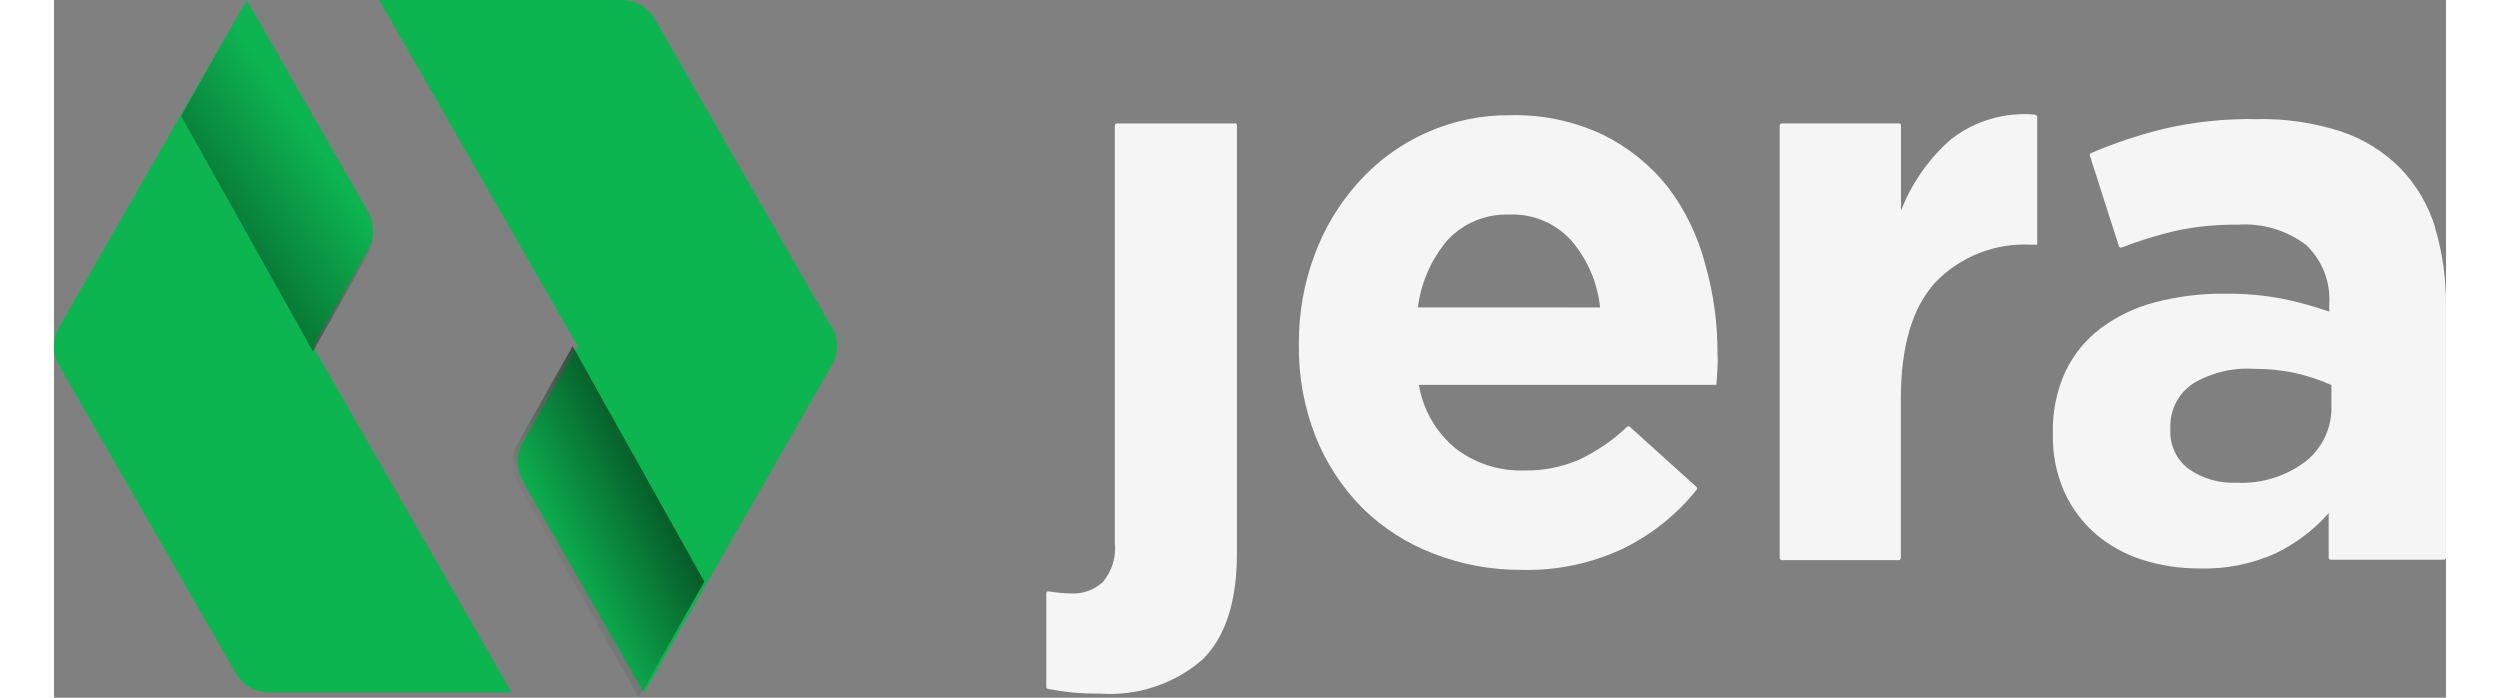 <svg width="172" height="48" viewBox="0 0 192 56" fill="none" xmlns="http://www.w3.org/2000/svg">
<rect x="0" y="0" width="192" height="56" fill="#808080" stroke="none"/>
<path d="M94.73 9.908H85.312C85.291 9.908 85.27 9.912 85.25 9.921C85.23 9.929 85.212 9.942 85.197 9.957C85.182 9.972 85.17 9.991 85.162 10.011C85.154 10.031 85.15 10.052 85.15 10.074V43.574C85.209 44.135 85.154 44.702 84.99 45.241C84.826 45.781 84.555 46.282 84.194 46.716C83.86 47.025 83.467 47.266 83.04 47.423C82.612 47.58 82.157 47.651 81.701 47.632C81.077 47.625 80.454 47.57 79.837 47.466C79.815 47.462 79.792 47.463 79.77 47.469C79.748 47.475 79.728 47.486 79.71 47.501C79.693 47.515 79.678 47.534 79.668 47.554C79.657 47.575 79.652 47.598 79.65 47.621V55.132C79.65 55.172 79.663 55.21 79.689 55.241C79.715 55.271 79.751 55.292 79.79 55.298C80.428 55.416 81.034 55.507 81.608 55.572C82.383 55.646 83.161 55.679 83.939 55.672C86.933 55.892 89.892 54.916 92.166 52.957C94.023 51.147 94.951 48.302 94.951 44.422V10.069C94.953 10.041 94.948 10.013 94.937 9.988C94.925 9.962 94.908 9.94 94.885 9.924C94.864 9.907 94.838 9.897 94.811 9.893C94.784 9.889 94.756 9.893 94.73 9.903V9.908ZM129.549 15.027C128.146 13.254 126.365 11.816 124.336 10.819C122.017 9.721 119.472 9.183 116.906 9.248C114.599 9.224 112.312 9.695 110.202 10.629C108.091 11.564 106.206 12.939 104.671 14.664C103.146 16.366 101.958 18.343 101.171 20.489C100.333 22.748 99.91 25.14 99.923 27.55V27.684C99.889 30.2 100.345 32.698 101.264 35.041C102.119 37.179 103.394 39.126 105.012 40.765C106.638 42.369 108.579 43.617 110.712 44.431C112.988 45.318 115.413 45.763 117.855 45.741C120.674 45.81 123.468 45.214 126.013 44.002C128.273 42.885 130.262 41.288 131.84 39.324C131.856 39.308 131.869 39.289 131.877 39.269C131.885 39.249 131.89 39.227 131.89 39.205C131.89 39.182 131.885 39.161 131.877 39.14C131.869 39.12 131.856 39.101 131.84 39.086L126.483 34.253C126.454 34.228 126.417 34.214 126.379 34.214C126.341 34.214 126.303 34.228 126.274 34.253C125.127 35.346 123.81 36.246 122.374 36.917C120.997 37.502 119.512 37.79 118.016 37.763C116.045 37.829 114.111 37.215 112.538 36.024C110.951 34.735 109.89 32.909 109.556 30.892H133.431C133.471 30.421 133.502 29.964 133.524 29.522C133.548 29.125 133.548 28.728 133.524 28.332C133.532 25.916 133.199 23.512 132.534 21.19C131.951 18.961 130.938 16.868 129.552 15.028L129.549 15.027ZM109.476 24.675C109.725 22.669 110.56 20.781 111.876 19.247C112.511 18.574 113.283 18.045 114.139 17.696C114.995 17.347 115.916 17.186 116.84 17.224C117.763 17.186 118.682 17.352 119.534 17.708C120.385 18.064 121.149 18.601 121.77 19.284C123.081 20.8 123.895 22.683 124.101 24.677L109.476 24.675ZM159.042 9.202C156.622 8.976 154.206 9.678 152.284 11.167C150.492 12.726 149.109 14.7 148.253 16.916V10.069C148.254 10.047 148.25 10.026 148.242 10.006C148.234 9.986 148.222 9.967 148.207 9.952C148.192 9.937 148.174 9.924 148.154 9.916C148.134 9.907 148.113 9.903 148.091 9.903H138.679C138.658 9.903 138.637 9.907 138.617 9.916C138.597 9.924 138.579 9.937 138.564 9.952C138.549 9.967 138.537 9.986 138.529 10.006C138.521 10.026 138.517 10.047 138.517 10.069V44.793C138.517 44.814 138.521 44.836 138.529 44.855C138.537 44.876 138.549 44.894 138.564 44.909C138.579 44.925 138.597 44.937 138.617 44.945C138.637 44.954 138.658 44.958 138.679 44.959H148.079C148.101 44.958 148.122 44.954 148.142 44.945C148.162 44.937 148.18 44.925 148.195 44.909C148.21 44.894 148.222 44.876 148.23 44.855C148.238 44.836 148.242 44.814 148.241 44.793V32.007C148.241 27.777 149.17 24.659 151.026 22.651C152.011 21.631 153.203 20.835 154.522 20.315C155.84 19.796 157.255 19.566 158.67 19.64H159.188V9.414C159.192 9.37 159.177 9.326 159.148 9.293C159.134 9.276 159.117 9.263 159.098 9.253C159.079 9.244 159.058 9.238 159.036 9.237L159.042 9.202ZM191.123 18.238C190.574 16.448 189.607 14.815 188.303 13.472C186.989 12.163 185.394 11.171 183.638 10.572C181.416 9.847 179.087 9.505 176.75 9.561C174.251 9.516 171.755 9.78 169.32 10.347C167.333 10.835 165.388 11.485 163.506 12.289C163.469 12.305 163.439 12.334 163.422 12.371C163.405 12.408 163.402 12.45 163.413 12.489L165.744 19.762C165.751 19.783 165.761 19.803 165.775 19.82C165.789 19.837 165.807 19.851 165.826 19.862C165.846 19.872 165.867 19.878 165.889 19.879C165.911 19.88 165.933 19.877 165.953 19.87C167.373 19.32 168.83 18.869 170.312 18.523C171.944 18.176 173.609 18.013 175.276 18.036C177.247 17.89 179.203 18.47 180.776 19.667C181.416 20.276 181.913 21.02 182.234 21.843C182.554 22.667 182.688 23.551 182.628 24.433V25.016C181.384 24.578 180.111 24.228 178.818 23.969C177.309 23.688 175.775 23.556 174.239 23.575C172.349 23.555 170.464 23.788 168.634 24.265C167.077 24.671 165.611 25.37 164.314 26.325C163.104 27.234 162.128 28.42 161.469 29.784C160.752 31.338 160.402 33.036 160.444 34.748V34.903C160.413 36.488 160.731 38.061 161.375 39.51C161.965 40.802 162.827 41.951 163.903 42.878C164.999 43.809 166.271 44.51 167.644 44.938C169.126 45.404 170.67 45.637 172.223 45.628C174.311 45.69 176.386 45.28 178.293 44.428C179.925 43.646 181.383 42.545 182.582 41.191V44.762C182.582 44.783 182.586 44.804 182.594 44.825C182.602 44.844 182.614 44.863 182.629 44.878C182.644 44.894 182.662 44.906 182.682 44.914C182.702 44.923 182.723 44.927 182.744 44.928H191.833C191.855 44.927 191.876 44.923 191.896 44.914C191.916 44.906 191.934 44.894 191.949 44.878C191.964 44.863 191.976 44.844 191.984 44.825C191.992 44.804 191.996 44.783 191.995 44.762V24.616C192.027 22.456 191.728 20.304 191.109 18.235L191.123 18.238ZM182.803 32.595C182.827 33.448 182.651 34.295 182.288 35.068C181.926 35.841 181.388 36.519 180.717 37.047C179.131 38.244 177.174 38.846 175.188 38.747C173.82 38.813 172.468 38.423 171.343 37.64C170.86 37.276 170.474 36.799 170.218 36.251C169.962 35.704 169.844 35.102 169.874 34.498V34.367C169.846 33.667 169.996 32.972 170.311 32.347C170.626 31.723 171.095 31.188 171.674 30.796C173.159 29.909 174.878 29.494 176.604 29.606C177.733 29.597 178.858 29.716 179.96 29.959C180.938 30.178 181.89 30.497 182.802 30.91L182.803 32.595Z" fill="#F5F5F5"/>
<path d="M25.217 20.076C25.473 19.629 25.613 19.126 25.625 18.612C25.637 18.097 25.52 17.588 25.286 17.13V17.13L15.475 0L0.409 26.26C0.141 26.728 8.01086e-05 27.258 8.01086e-05 27.797C8.01086e-05 28.336 0.141 28.866 0.409 29.334V29.334L14.556 53.972C14.818 54.455 15.205 54.858 15.677 55.139C16.148 55.421 16.687 55.57 17.236 55.572H36.73L20.79 27.808L25.217 20.076ZM62.38 26.2L48.256 1.566C47.989 1.092 47.602 0.697 47.133 0.422C46.664 0.147 46.13 0.001 45.586 0L26.101 0L42.041 27.808L37.668 35.458L37.563 35.646C37.334 36.087 37.215 36.576 37.215 37.072C37.215 37.568 37.334 38.057 37.563 38.498L37.668 38.686L47.368 55.616C47.368 55.616 62.409 29.334 62.433 29.334C62.712 28.857 62.859 28.314 62.859 27.762C62.859 27.209 62.712 26.667 62.433 26.19L62.38 26.2Z" fill="#0DB551"/>
<path opacity="0.501" d="M15.474 0L10.207 9.31L20.787 28.21L25.226 20.365C25.482 19.911 25.622 19.4 25.634 18.879C25.646 18.358 25.53 17.842 25.295 17.376V17.376L15.474 0Z" fill="url(#paint0_linear_2_17703)"/>
<path d="M46.937 56L52.204 46.69L41.629 27.786L37.2 35.631C36.944 36.086 36.804 36.596 36.792 37.117C36.78 37.638 36.896 38.154 37.131 38.62L46.937 56Z" fill="url(#paint1_linear_2_17703)"/>
<defs>
<linearGradient id="paint0_linear_2_17703" x1="19.942" y1="9.761" x2="11.728" y2="15.372" gradientUnits="userSpaceOnUse">
<stop stop-color="#043819" stop-opacity="0"/>
<stop offset="1" stop-color="#043819"/>
</linearGradient>
<linearGradient id="paint1_linear_2_17703" x1="39.149" y1="43.332" x2="51.68" y2="37.045" gradientUnits="userSpaceOnUse">
<stop stop-color="#043819" stop-opacity="0"/>
<stop offset="1" stop-color="#043819"/>
</linearGradient>
</defs>
</svg>
